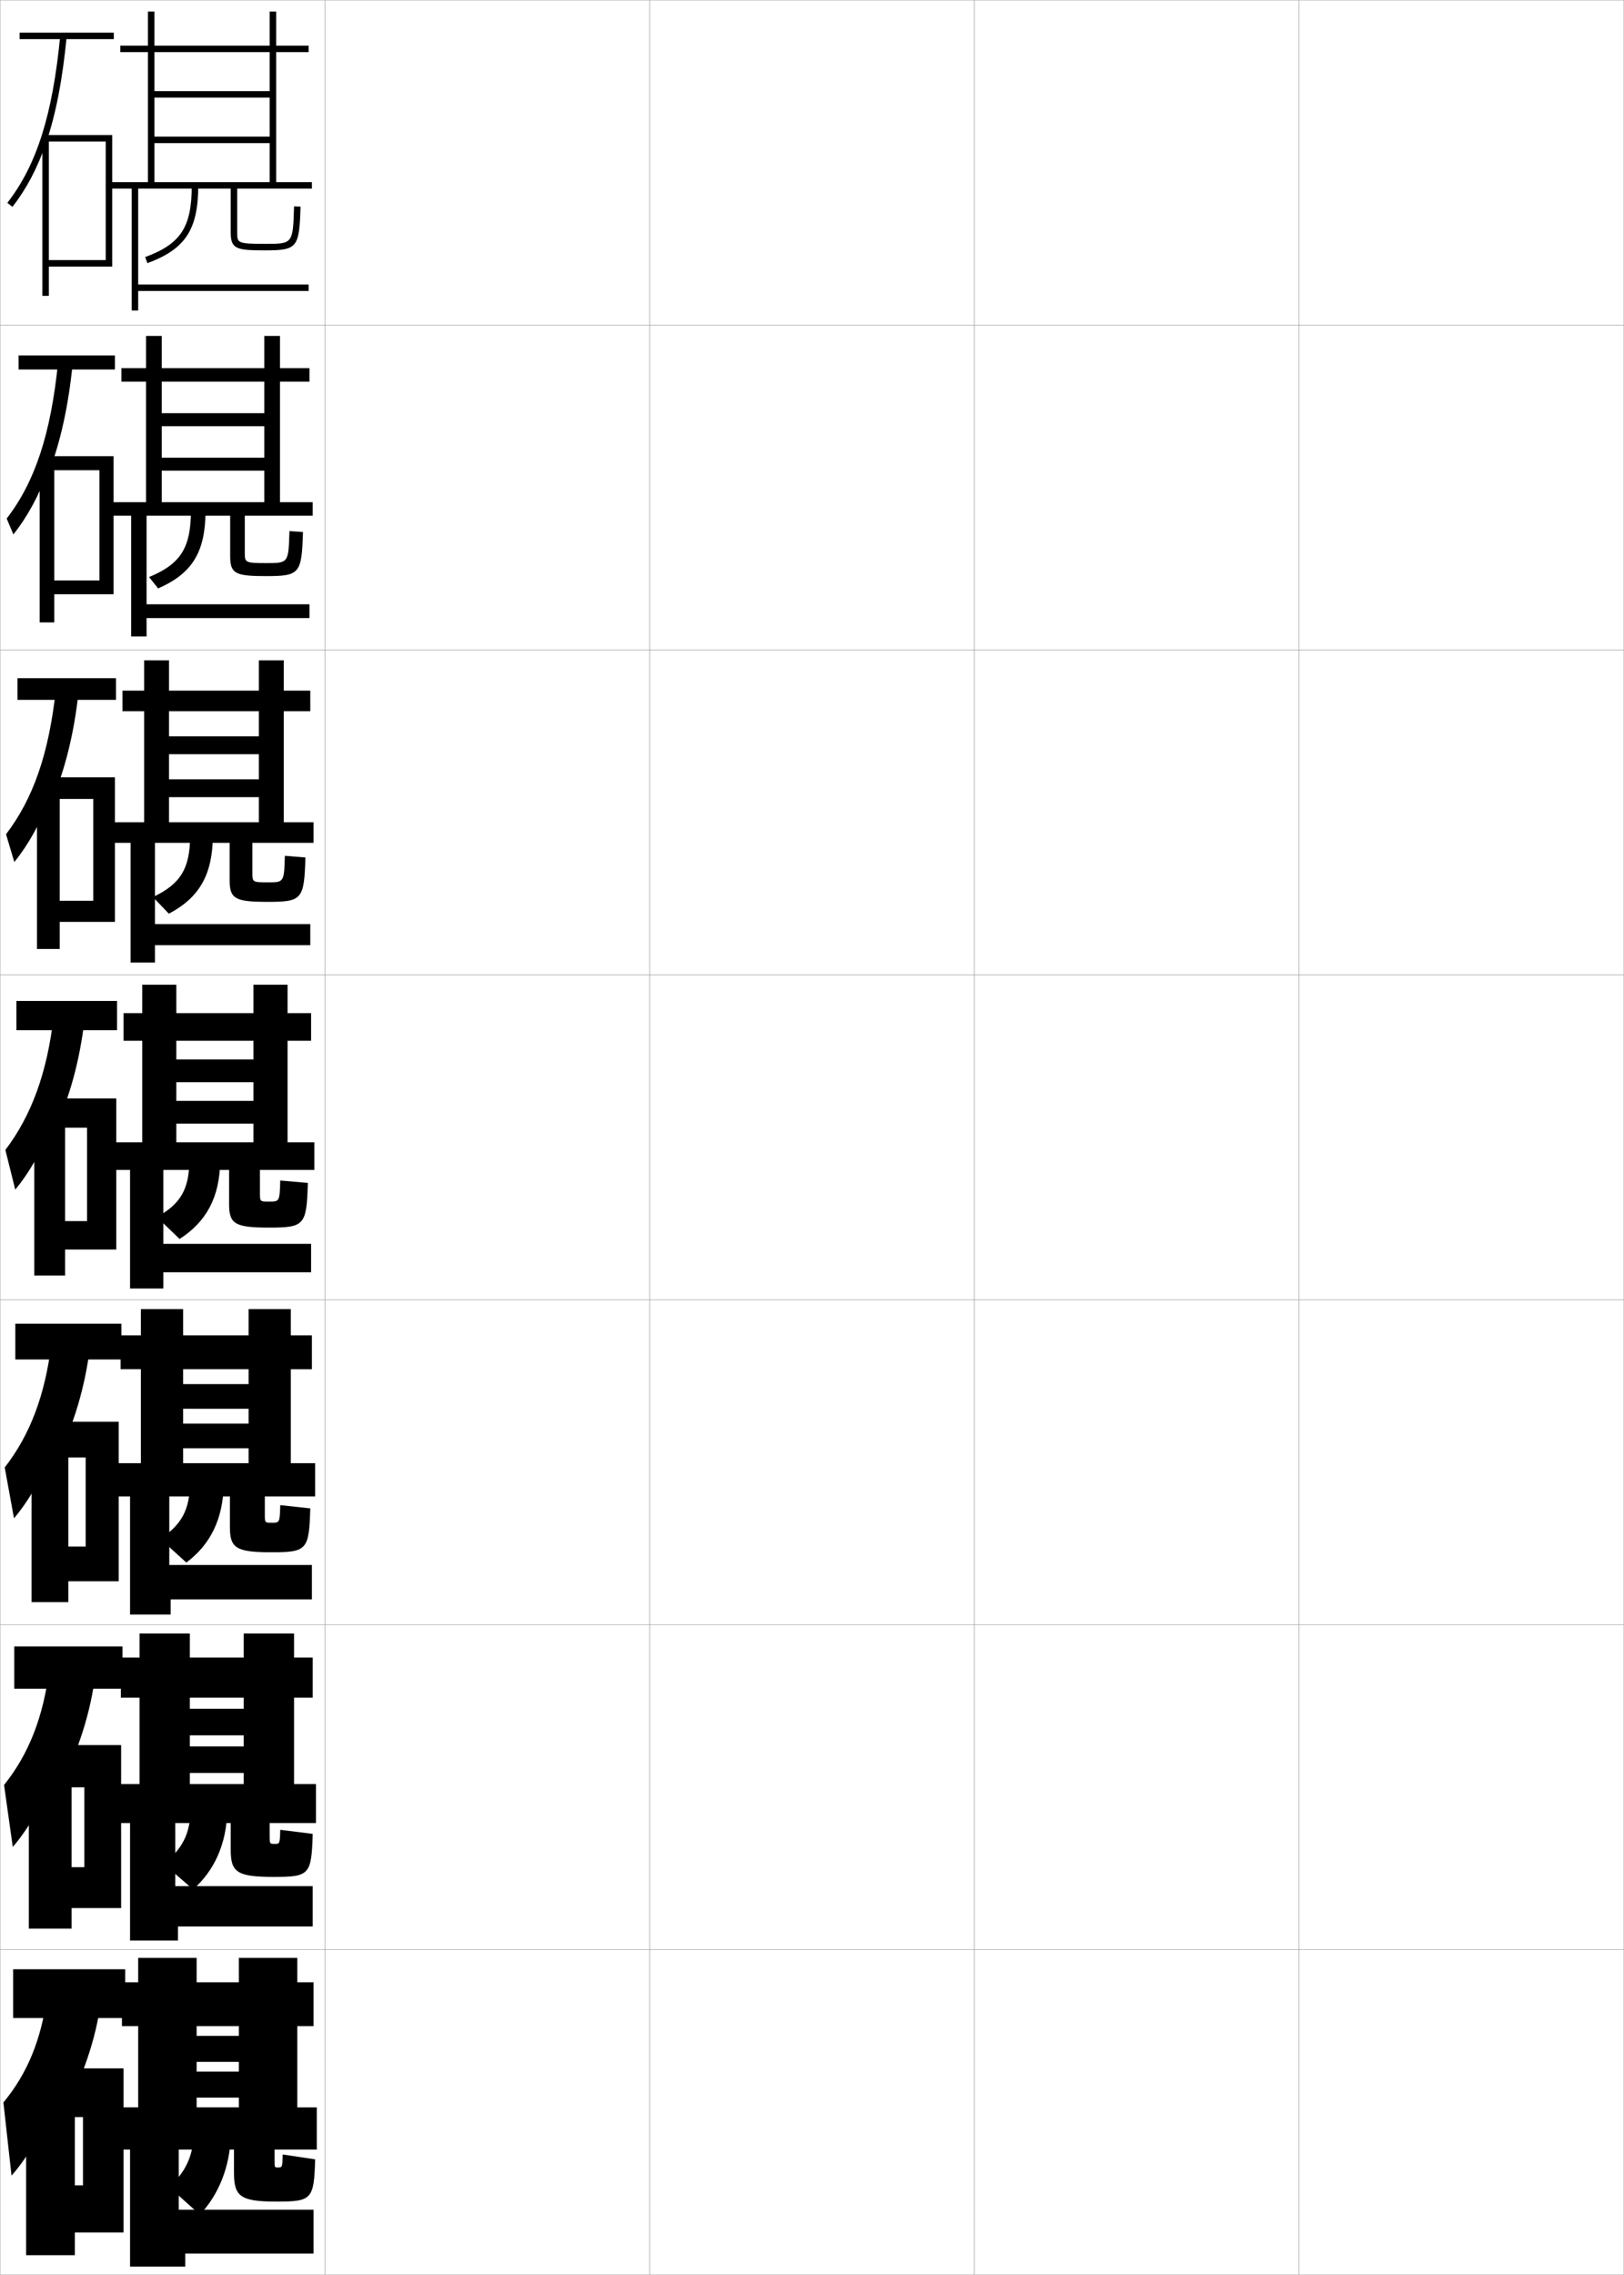 <?xml version="1.0" encoding="utf-8"?>
<!-- Generator: Adobe Illustrator 11 Build 225, SVG Export Plug-In . SVG Version: 6.0.0 Build 78)  -->
<!DOCTYPE svg PUBLIC "-//W3C//DTD SVG 1.0//EN"    "http://www.w3.org/TR/2001/REC-SVG-20010904/DTD/svg10.dtd">
<svg  xmlns="http://www.w3.org/2000/svg" xmlns:xlink="http://www.w3.org/1999/xlink" xmlns:a="http://ns.adobe.com/AdobeSVGViewerExtensions/3.0/"
	 width="500.1" height="700.1" viewBox="0 0 500.1 700.1"
	 overflow="visible" enable-background="new 0 0 500.1 700.1" xml:space="preserve">
		<g id="glyphs">
			<g>
				<rect x="0.05" y="0.05" fill="none" stroke="#999999" stroke-width="0.1" width="100" height="100"/> 
				<rect x="0.05" y="100.05" fill="none" stroke="#999999" stroke-width="0.1" width="100" height="100"/> 
				<rect x="0.05" y="200.05" fill="none" stroke="#999999" stroke-width="0.1" width="100" height="100"/> 
				<rect x="0.05" y="300.05" fill="none" stroke="#999999" stroke-width="0.1" width="100" height="100"/> 
				<rect x="0.05" y="400.05" fill="none" stroke="#999999" stroke-width="0.1" width="100" height="100"/> 
				<rect x="0.05" y="500.05" fill="none" stroke="#999999" stroke-width="0.1" width="100" height="100"/> 
				<rect x="0.05" y="600.05" fill="none" stroke="#999999" stroke-width="0.1" width="100" height="100"/> 
				<rect x="100.05" y="0.05" fill="none" stroke="#999999" stroke-width="0.1" width="100" height="100"/> 
				<rect x="100.05" y="100.05" fill="none" stroke="#999999" stroke-width="0.1" width="100" height="100"/> 
				<rect x="100.05" y="200.05" fill="none" stroke="#999999" stroke-width="0.1" width="100" height="100"/> 
				<rect x="100.05" y="300.05" fill="none" stroke="#999999" stroke-width="0.1" width="100" height="100"/> 
				<rect x="100.05" y="400.05" fill="none" stroke="#999999" stroke-width="0.1" width="100" height="100"/> 
				<rect x="100.05" y="500.05" fill="none" stroke="#999999" stroke-width="0.1" width="100" height="100"/> 
				<rect x="100.05" y="600.05" fill="none" stroke="#999999" stroke-width="0.1" width="100" height="100"/> 
				<rect x="200.05" y="0.05" fill="none" stroke="#999999" stroke-width="0.1" width="100" height="100"/> 
				<rect x="200.05" y="100.05" fill="none" stroke="#999999" stroke-width="0.1" width="100" height="100"/> 
				<rect x="200.05" y="200.05" fill="none" stroke="#999999" stroke-width="0.1" width="100" height="100"/> 
				<rect x="200.05" y="300.05" fill="none" stroke="#999999" stroke-width="0.1" width="100" height="100"/> 
				<rect x="200.05" y="400.05" fill="none" stroke="#999999" stroke-width="0.1" width="100" height="100"/> 
				<rect x="200.05" y="500.05" fill="none" stroke="#999999" stroke-width="0.1" width="100" height="100"/> 
				<rect x="200.05" y="600.05" fill="none" stroke="#999999" stroke-width="0.1" width="100" height="100"/> 
				<rect x="300.05" y="0.05" fill="none" stroke="#999999" stroke-width="0.1" width="100" height="100"/> 
				<rect x="300.05" y="100.05" fill="none" stroke="#999999" stroke-width="0.1" width="100" height="100"/> 
				<rect x="300.05" y="200.05" fill="none" stroke="#999999" stroke-width="0.1" width="100" height="100"/> 
				<rect x="300.05" y="300.05" fill="none" stroke="#999999" stroke-width="0.1" width="100" height="100"/> 
				<rect x="300.05" y="400.05" fill="none" stroke="#999999" stroke-width="0.1" width="100" height="100"/> 
				<rect x="300.05" y="500.05" fill="none" stroke="#999999" stroke-width="0.1" width="100" height="100"/> 
				<rect x="300.05" y="600.05" fill="none" stroke="#999999" stroke-width="0.1" width="100" height="100"/> 
				<rect x="400.05" y="0.05" fill="none" stroke="#999999" stroke-width="0.1" width="100" height="100"/> 
				<rect x="400.05" y="100.05" fill="none" stroke="#999999" stroke-width="0.1" width="100" height="100"/> 
				<rect x="400.05" y="200.05" fill="none" stroke="#999999" stroke-width="0.1" width="100" height="100"/> 
				<rect x="400.05" y="300.05" fill="none" stroke="#999999" stroke-width="0.1" width="100" height="100"/> 
				<rect x="400.05" y="400.05" fill="none" stroke="#999999" stroke-width="0.1" width="100" height="100"/> 
				<rect x="400.05" y="500.05" fill="none" stroke="#999999" stroke-width="0.1" width="100" height="100"/> 
				<rect x="400.05" y="600.05" fill="none" stroke="#999999" stroke-width="0.1" width="100" height="100"/> 
			</g>
			<g>
				<path d="M71.05,58.05v13.5c0,5.06,1.721,5.5,10.5,5.5c10.008,0,10.625-0.756,11-13.471
					l-2-0.059c-0.34,11.529-0.34,11.529-9,11.529c-8.5,0-8.5-0.331-8.5-3.5v-13.5h23v-2h-11v-40h10
					v-2h-10v-10.5h-2v10.5h-35.5v-10.5h-2v10.5h-8.5v2h8.5v40h2v-40h35.5v12h-35.5v2h35.5v12h-35.5v2h35.5v12h-49.5v2h7v37.5h2v-6
					h52.5v-2h-52.5v-29.5H71.05z"/>
				<path d="M59.05,57.05c0,12.85-3.352,18.004-14.347,22.062l0.692,1.877
					c11.704-4.32,15.654-10.36,15.654-23.938H59.05z"/>
			</g>
			<g>
				<g>
					<path d="M96.299,158.716v-4.167H86.216v-37.084h9.083v-4.166h-9.083v-9.917h-4.833
						v9.917H49.8v-9.917h-4.833v9.917h-7.583v4.166h7.583v37.084h4.833v-37.084
						h31.583v9.695H49.8v3.999h31.583v9.695H49.8v3.999h31.583v9.695H34.049
						v4.167h6.333v37.167h4.75v-5.667h50.167v-4.25H45.133v-27.25h25.75v12.5
						c0,5.392,1.709,6.083,11.083,6.083c10.34,0,10.955-0.742,11.333-13.564
						l-4.167-0.289c-0.287,9.849-0.292,9.853-7.167,9.853
						c-6.578,0-6.583-0.225-6.583-3.25v-11.333H96.299z"/>
					<path d="M58.799,157.05c0,11.54-3.152,16.507-12.897,20.541l2.794,3.501
						c10.542-4.638,14.559-11.167,14.604-23.959L58.799,157.05z"/>
				</g>
				<g>
					<path d="M96.55,259.383v-6.333h-9.167v-34.167h8.167v-6.333h-8.167v-9.333h-7.667
						v9.333H52.05v-9.333h-7.667v9.333h-6.667v6.333h6.667v34.167h7.667v-34.167
						h27.667v7.723H52.05v5.5h27.667v7.723H52.05v5.5h27.667v7.723H34.55
						v6.333h5.667v36.833h7.5v-5.333h47.833v-6.5H47.716v-25h23v11.5
						c0,5.725,1.699,6.667,11.667,6.667c10.673,0,11.285-0.728,11.667-13.657
						l-6.333-0.52c-0.234,8.169-0.246,8.177-5.333,8.177
						c-4.656,0-4.667-0.118-4.667-3v-9.167H96.55z"/>
					<path d="M58.55,257.05c0,10.23-2.954,15.01-11.449,19.021l4.897,5.125
						c9.38-4.955,13.462-11.975,13.552-23.979L58.55,257.05z"/>
				</g>
				<g>
					<path d="M96.8,360.05v-8.5h-8.25v-31.25h7.25v-8.5h-7.25v-8.75h-10.5v8.75h-23.75v-8.75h-10.5v8.75h-5.75v8.5h5.75
						v31.25h10.5v-31.25h23.75v5.75h-23.75v7h23.75v5.75h-23.75v7h23.75v5.75h-43v8.5h5v36.5h10.25v-5h45.5v-8.75h-45.5v-22.75
						h20.25v10.5c0,6.058,1.688,7.25,12.25,7.25c11.006,0,11.614-0.714,12-13.75l-8.5-0.75
						c-0.182,6.489-0.198,6.5-3.5,6.5c-2.734,0-2.75-0.011-2.75-2.75v-7H96.8z"/>
					<path d="M58.3,357.05c0,8.921-2.755,13.514-10,17.5l7,6.75
						c8.218-5.272,12.366-12.782,12.5-24L58.3,357.05z"/>
				</g>
			</g>
			<g>
				<path d="M97.05,460.55v-10.25h-7.5v-28.916h6.5v-10.418h-6.5v-8.082h-13v8.082H56.383v-8.082
					h-13v8.082h-6.25v10.418h6.25v28.916h13v-28.916h20.167v4.582H56.383v7.584
					h20.167v4.584H56.383v7.582h20.167v4.584h-41v10.25h4.5v36.334h12.5v-4.668h43.5v-10.582
					H52.133v-21.084h18.667v9.334c0,6.462,1.716,7.832,12.75,7.832
					c11.004,0,11.621-0.688,12-13.5l-9.25-1c-0.146,5.401-0.181,5.418-2.583,5.418
					c-2.146,0-2.167-0.017-2.167-2.5v-5.584H97.05z"/>
				<path d="M58.467,456.55c0,8.045-2.676,12.891-9.167,17l8.083,7.334
					c7.382-5.523,11.312-13.371,11.5-24L58.467,456.55z"/>
			</g>
			<g>
				<path d="M97.3,561.05v-12h-6.75v-26.583h5.75v-12.334h-5.75v-7.416h-15.5v7.416H58.467
					v-7.416h-15.5v7.416h-5.75v12.334h5.75v26.583h15.5v-26.583h16.583v3.416H58.467
					v8.167h16.583v3.417H58.467v8.166h16.583v3.417h-39v12h4v36.167h14.75v-4.334h41.5
					v-12.416H53.966v-19.417h17.083v8.167c0,6.867,1.745,8.416,13.25,8.416
					c11.001,0,11.627-0.663,12-13.25l-10-1.25c-0.11,4.312-0.163,4.334-1.667,4.334
					c-1.558,0-1.583-0.021-1.583-2.25v-4.167H97.3z"/>
				<path d="M58.633,557.05c0,7.17-2.597,12.268-8.333,16.5l9.167,7.917
					c6.545-5.774,10.259-13.958,10.5-24L58.633,557.05z"/>
			</g>
			<g>
				<path d="M97.55,661.55v-13h-6v-25h5v-13.5h-5v-7.5h-18v7.5h-13v-7.5h-18v7.5h-5v13.5h5v25h18v-25h13v3h-13v8h13v3h-13
					v8h13v3h-37v13h3.5v36h17v-4h39.5v-13.5h-41.5v-18.5h17v7c0,7.273,1.773,9,13,9
					c10.999,0,11.634-0.638,12-13l-10-1.5c-0.093,3.974-0.126,4-1.5,4c-0.969,0-1-0.026-1-2v-3.5
					H97.55z"/>
				<path d="M59.55,657.05c0,6.295-2.518,11.645-7.5,16l9.5,8.5
					c5.708-6.024,9.205-14.546,9.5-24L59.55,657.05z"/>
			</g>
			<g>
				<g>
					<rect x="6.05" y="10.05" width="29" height="2"/> 
					<path d="M14.05,44.374c3.109-8.968,5.188-19.744,6.495-33.228l-1.99-0.193
						c-2.368,24.425-7.241,39.821-16.295,51.483l1.58,1.227
						C8.091,58.188,11.434,51.919,14.05,44.374L14.05,44.374z"/>
					<polygon points="32.55,80.05 15.05,80.05 15.05,82.05 34.55,82.05 
						34.55,41.55 13.05,41.55 13.05,91.05 15.05,91.05 15.05,43.55 
						32.55,43.55 "/>
				</g>
				<g>
					<rect x="5.716" y="109.383" width="29.667" height="4.333"/> 
					<path d="M17.887,111.469c-2.245,22.204-7.143,36.847-15.829,48.122l2.066,4.887
						c4.26-5.363,7.825-11.852,10.842-19.991v1
						c3.635-9.321,6.072-20.367,7.413-33.522L17.887,111.469z"/>
					<polygon points="34.966,182.883 34.966,140.383 12.216,140.383 12.216,191.549 
						16.716,191.549 16.716,144.716 30.633,144.716 30.633,178.633 16.716,178.633 
						16.716,182.883 "/>
				</g>
				<g>
					<rect x="5.383" y="208.716" width="30.333" height="6.667"/> 
					<path d="M17.22,211.985c-2.121,19.982-7.044,33.873-15.363,44.759l2.553,8.547
						c4.27-5.25,8.057-11.96,11.474-20.693v2
						c4.161-9.674,6.955-20.99,8.33-33.818L17.22,211.985z"/>
					<polygon points="35.383,283.716 35.383,239.216 11.383,239.216 11.383,292.05 
						18.383,292.05 18.383,245.883 28.717,245.883 28.717,277.216 18.383,277.216 
						18.383,283.716 "/>
				</g>
				<g>
					<rect x="5.05" y="308.05" width="31" height="9"/> 
					<path d="M16.552,312.501c-1.997,17.762-6.945,30.898-14.896,41.397l3.039,12.208
						c4.279-5.138,8.289-12.068,12.105-21.395v3
						c4.688-10.027,7.839-21.613,9.248-34.113L16.552,312.501z"/>
					<polygon points="35.8,384.55 35.8,338.05 10.55,338.05 10.55,392.55 
						20.05,392.55 20.05,347.05 26.8,347.05 26.8,375.8 20.05,375.8 
						20.05,384.55 "/>
				</g>
			</g>
			<g>
				<rect x="4.716" y="407.383" width="32.667" height="11"/> 
				<path d="M15.884,413.017c-1.948,16.449-6.691,28.644-14.431,38.599L4.312,467.254
					c4.288-5.024,8.521-12.177,12.737-22.096l0.5,3.666
					c5.213-10.38,8.722-22.236,10.165-34.408L15.884,413.017z"/>
				<polygon points="36.549,486.633 36.549,437.55 9.716,437.55 9.716,493.05 
					21.049,493.05 21.049,448.55 26.383,448.55 26.383,475.966 21.049,475.966 
					21.049,486.633 "/>
			</g>
			<g>
				<rect x="4.383" y="506.717" width="33.333" height="13"/> 
				<path d="M15.217,513.533c-1.899,15.137-6.437,26.388-13.966,35.8l2.68,19.069
					c4.297-4.913,8.752-12.285,13.368-22.799l1,4.334
					c5.739-10.733,9.606-22.86,11.083-34.705L15.217,513.533z"/>
				<polygon points="37.3,587.217 37.3,537.05 8.883,537.05 8.883,593.55 
					22.05,593.55 22.05,550.05 25.966,550.05 25.966,574.633 22.05,574.633 
					22.05,587.217 "/>
			</g>
			<g>
				<rect x="4.05" y="606.05" width="34.5" height="15"/> 
				<path d="M14.55,614.05c-1.85,13.823-6.182,24.132-13.5,33l2.5,22.5
					c4.307-4.8,8.984-12.394,14-23.5l1.5,5c6.265-11.086,10.489-23.483,12-35
					L14.55,614.05z"/>
				<polygon points="38.05,687.05 38.05,636.55 8.05,636.55 8.05,694.05 
					23.05,694.05 23.05,651.55 25.55,651.55 25.55,672.55 23.05,672.55 
					23.05,687.05 "/>
			</g>
		</g>
	</svg>
